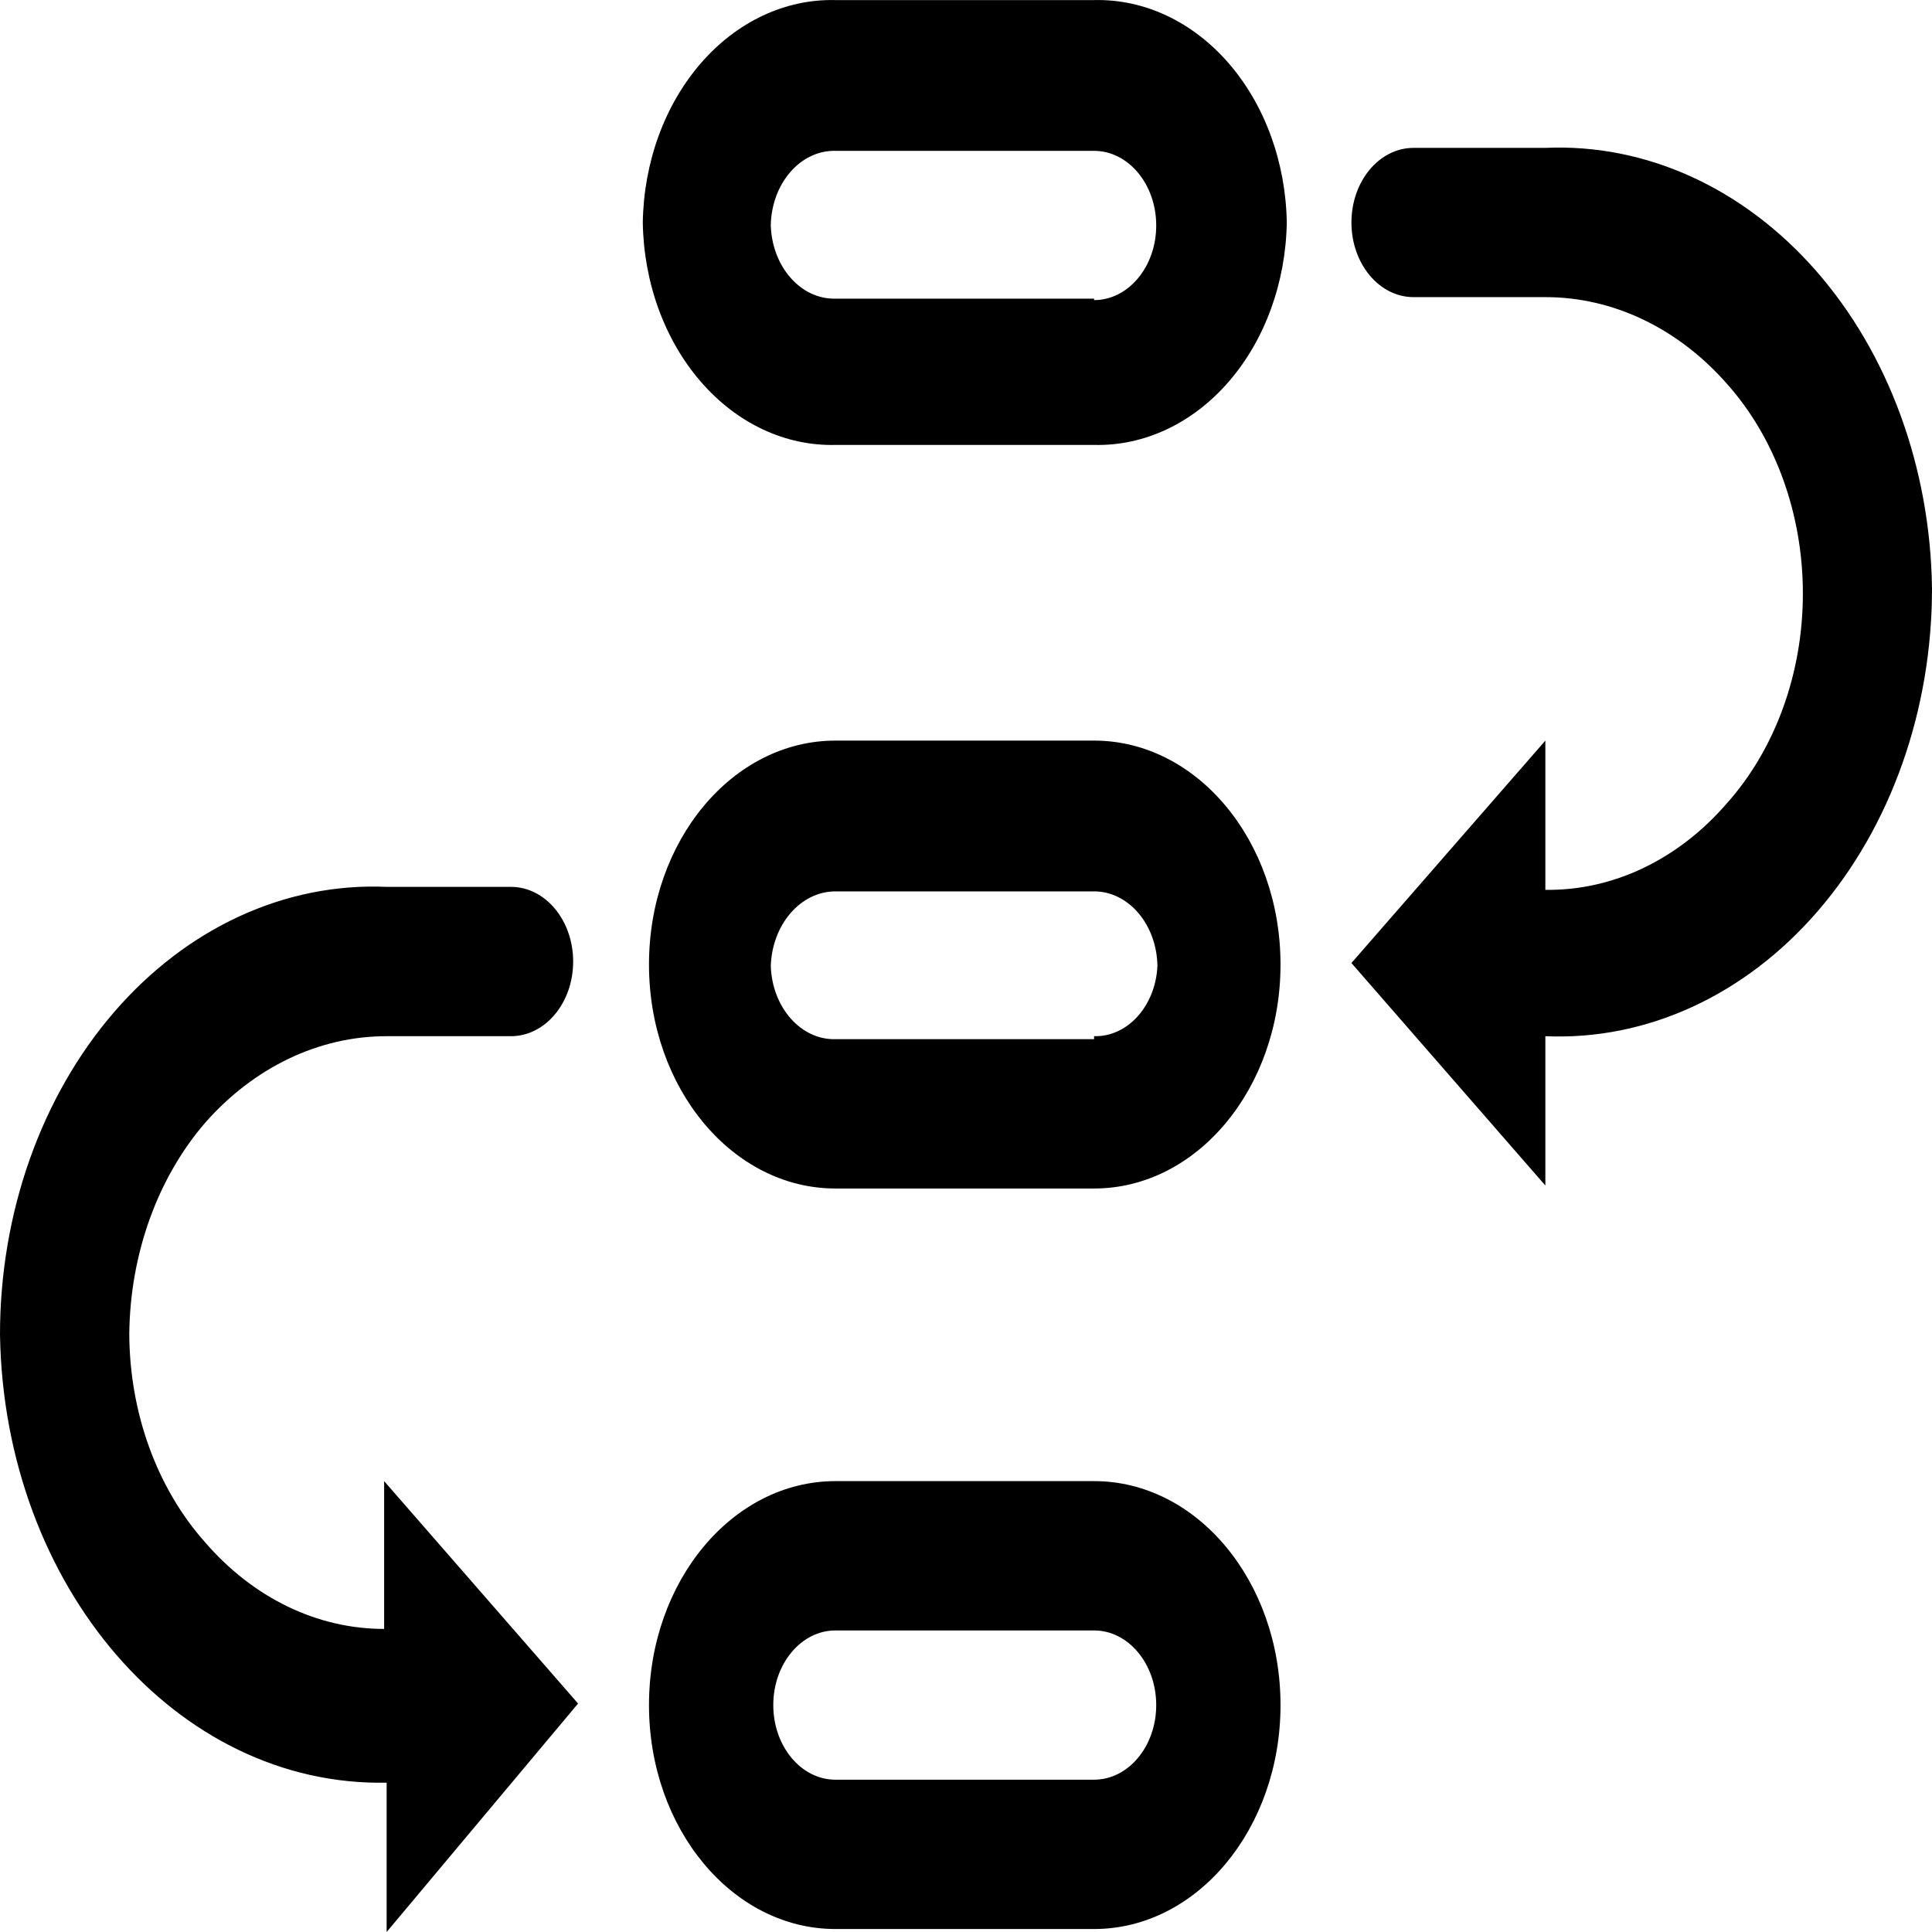 <svg width="24px" height="24px" viewBox="0 0 24 24" version="1.1" xmlns="http://www.w3.org/2000/svg">
    <path d="M4.772,20.235 C3.943,20.236 3.145,19.851 2.548,19.159 C1.949,18.487 1.608,17.547 1.606,16.563 C1.618,15.575 1.957,14.634 2.548,13.948 C3.157,13.256 3.965,12.871 4.803,12.872 L6.347,12.872 C6.774,12.872 7.12,12.457 7.12,11.945 C7.12,11.432 6.774,11.017 6.347,11.017 L4.803,11.017 C3.545,10.962 2.323,11.524 1.417,12.573 C0.511,13.623 -0.001,15.07 1.04662473e-06,16.581 C0.051,19.709 2.199,22.197 4.803,22.145 L4.803,24 L7.181,21.162 L4.772,18.399 L4.772,20.235 Z M13.591,18.399 L10.378,18.399 C9.099,18.399 8.062,19.644 8.062,21.181 C8.062,22.717 9.099,23.963 10.378,23.963 L13.591,23.963 C14.87,23.963 15.907,22.717 15.907,21.181 C15.907,19.644 14.87,18.399 13.591,18.399 L13.591,18.399 Z M13.591,22.108 L10.378,22.108 C9.952,22.108 9.606,21.693 9.606,21.181 C9.606,20.669 9.952,20.254 10.378,20.254 L13.591,20.254 C14.017,20.254 14.363,20.669 14.363,21.181 C14.363,21.693 14.017,22.108 13.591,22.108 Z M13.591,0.001 L10.378,0.001 C9.756,-0.014 9.154,0.268 8.705,0.787 C8.256,1.305 7.997,2.016 7.985,2.764 C7.997,3.512 8.256,4.223 8.705,4.741 C9.154,5.26 9.756,5.542 10.378,5.527 L13.591,5.527 C14.213,5.542 14.815,5.26 15.264,4.741 C15.713,4.223 15.972,3.512 15.985,2.764 C15.972,2.016 15.713,1.305 15.264,0.787 C14.815,0.268 14.213,-0.014 13.591,0.001 L13.591,0.001 Z M13.591,3.71 L10.378,3.71 C9.949,3.72 9.592,3.316 9.575,2.801 C9.579,2.55 9.666,2.312 9.817,2.138 C9.967,1.964 10.169,1.869 10.378,1.874 L13.591,1.874 C14.017,1.874 14.363,2.289 14.363,2.801 C14.363,3.313 14.017,3.728 13.591,3.728 L13.591,3.71 Z M13.591,9.2 L10.378,9.2 C9.099,9.2 8.062,10.445 8.062,11.982 C8.062,13.518 9.099,14.764 10.378,14.764 L13.591,14.764 C14.87,14.764 15.907,13.518 15.907,11.982 C15.907,10.445 14.87,9.2 13.591,9.2 L13.591,9.2 Z M13.591,12.909 L10.378,12.909 C9.949,12.92 9.592,12.515 9.575,12 C9.592,11.482 9.947,11.073 10.378,11.073 L13.591,11.073 C14.02,11.073 14.37,11.485 14.378,12 C14.354,12.498 14.006,12.883 13.591,12.872 L13.591,12.909 Z M19.197,1.837 L17.56,1.837 C17.133,1.837 16.788,2.252 16.788,2.764 C16.788,3.276 17.133,3.691 17.56,3.691 L19.197,3.691 C20.035,3.69 20.843,4.075 21.452,4.767 C22.054,5.441 22.396,6.385 22.396,7.373 C22.396,8.361 22.054,9.305 21.452,9.979 C20.847,10.679 20.037,11.066 19.197,11.054 L19.197,9.2 L16.788,11.963 L19.197,14.727 L19.197,12.872 C20.455,12.927 21.677,12.366 22.583,11.316 C23.489,10.267 24.001,8.82 24,7.308 C23.98,5.812 23.46,4.389 22.556,3.36 C21.652,2.331 20.442,1.782 19.197,1.837 L19.197,1.837 Z"
          id="形状"></path>
</svg>
